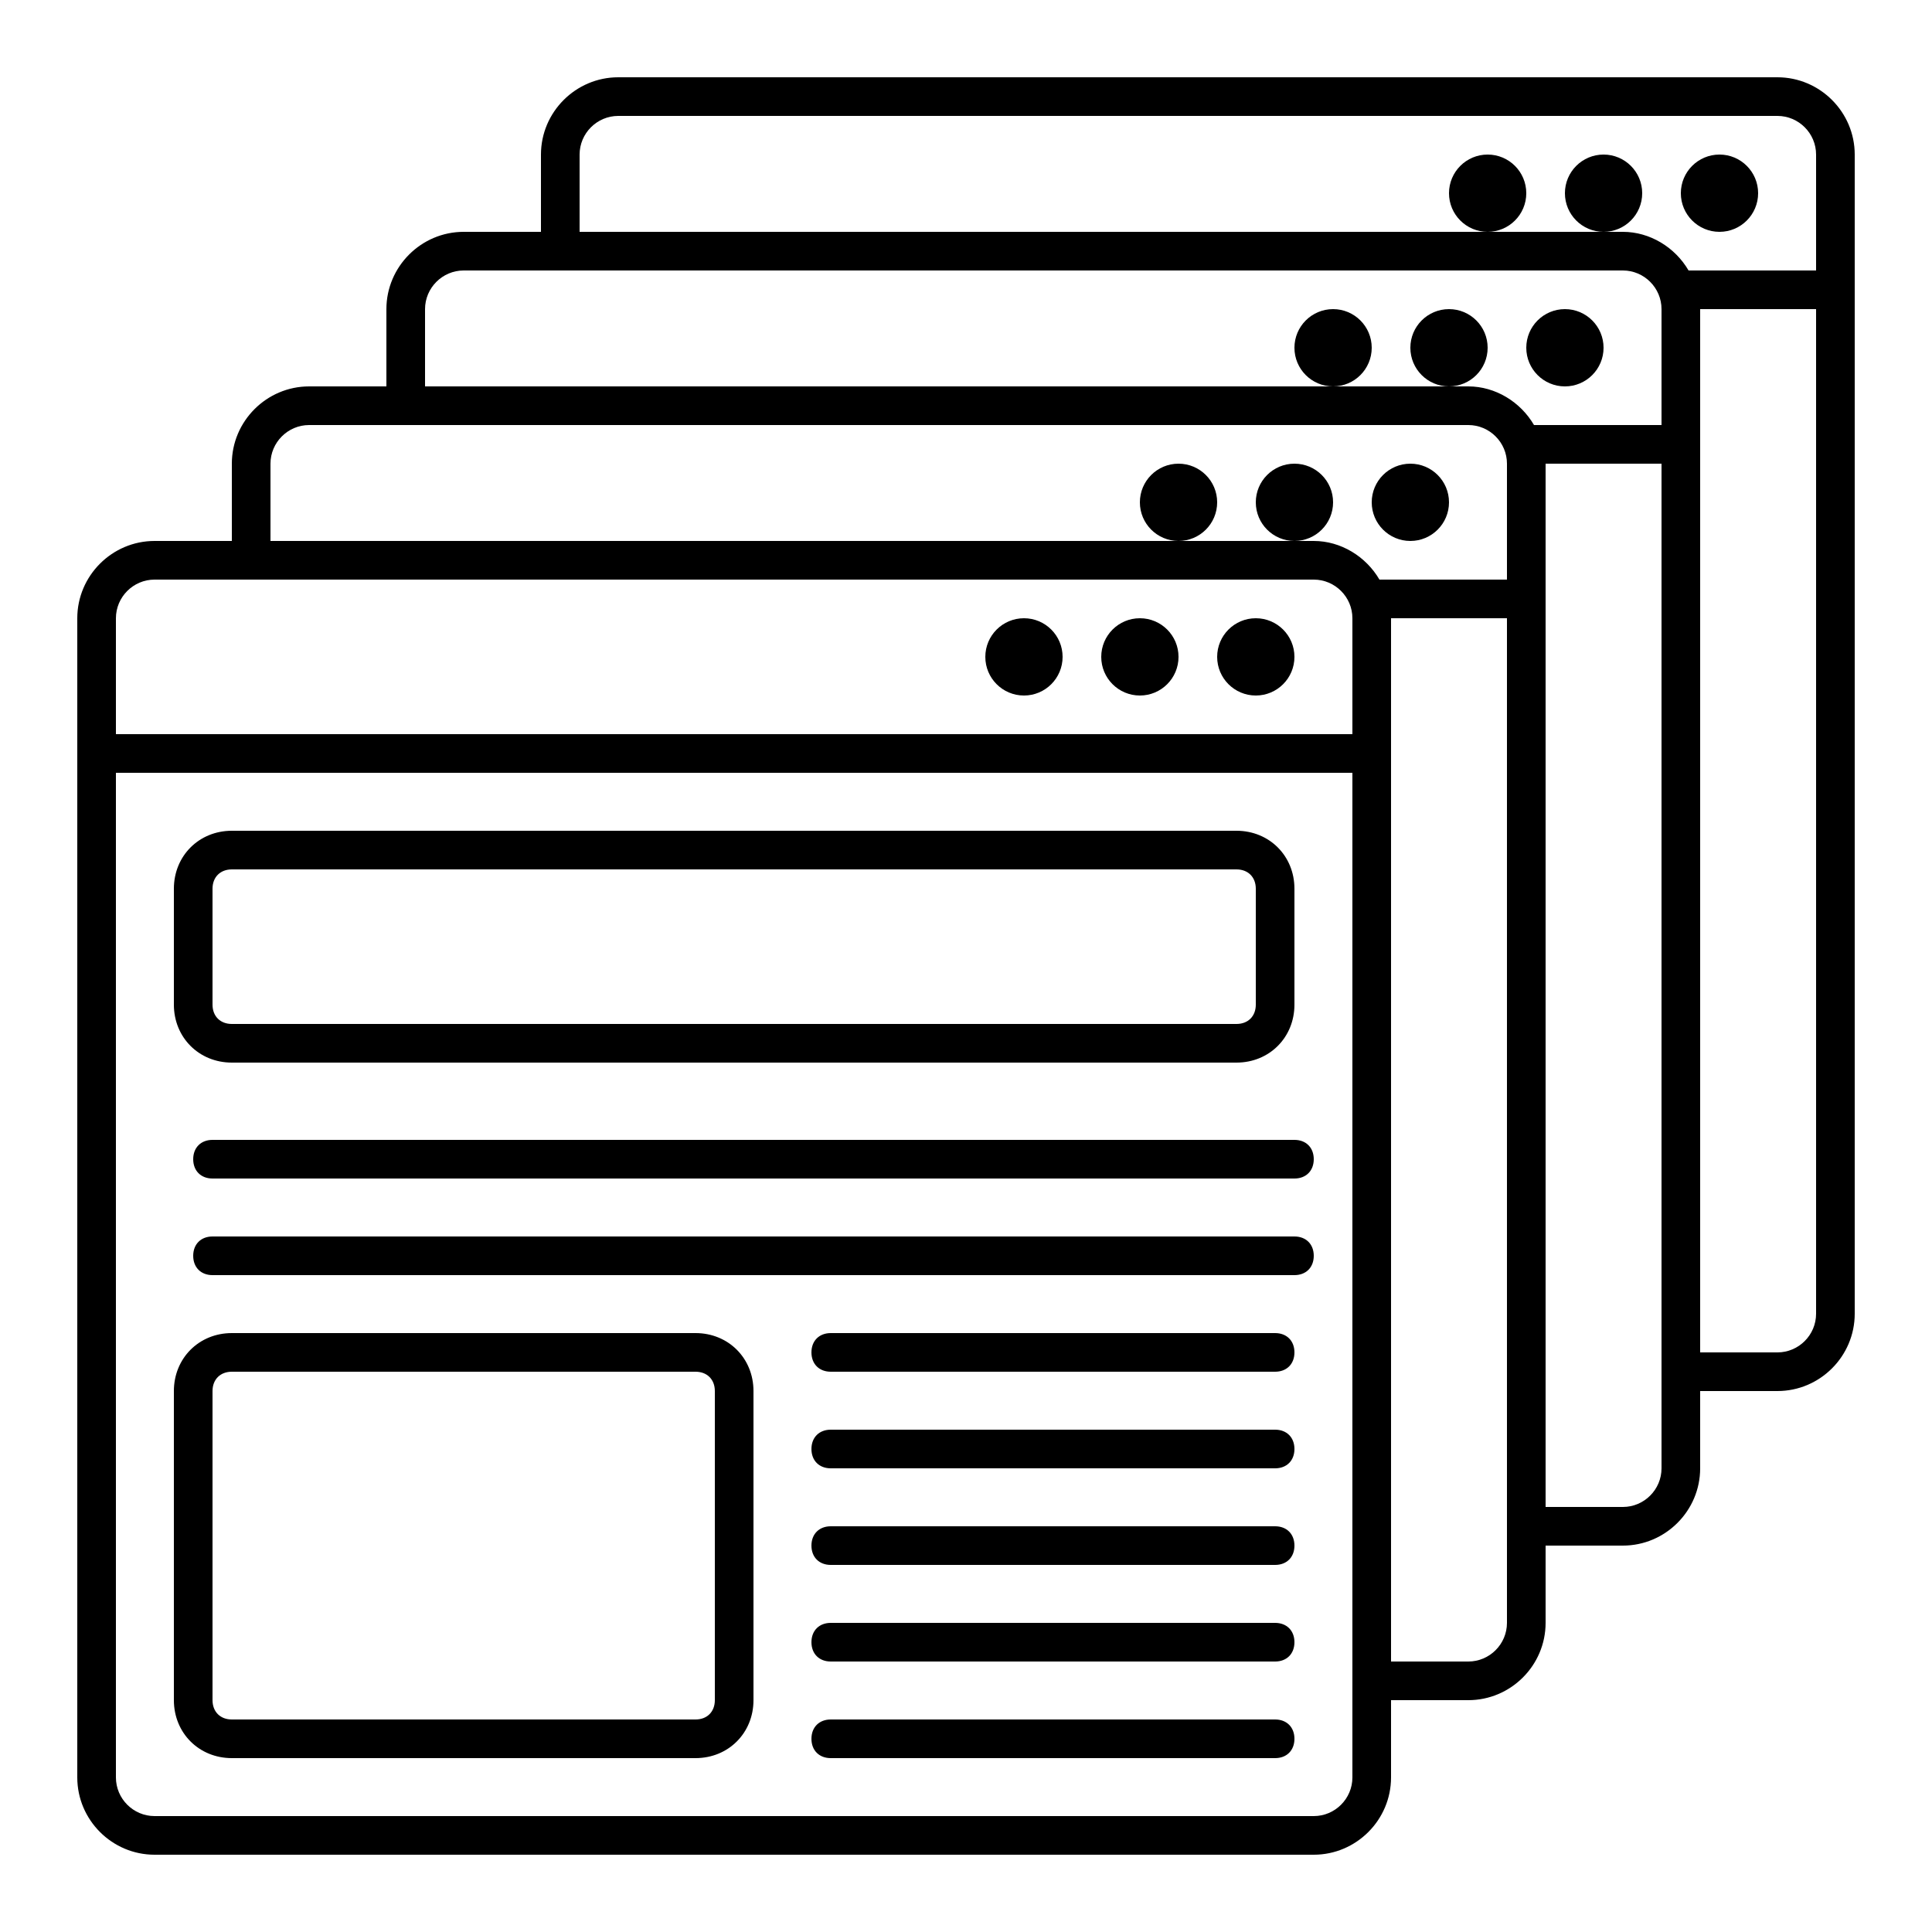 <svg xmlns="http://www.w3.org/2000/svg" enable-background="new 0 0 100 100" viewBox="0 0 100 100" id="page"><path d="M92,4H32c-2.2,0-4,1.8-4,4v4h-4c-2.2,0-4,1.8-4,4v4h-4c-2.2,0-4,1.8-4,4v4H8c-2.2,0-4,1.8-4,4v60c0,2.2,1.8,4,4,4h60
			c2.2,0,4-1.8,4-4v-4h4c2.2,0,4-1.8,4-4v-4h4c2.2,0,4-1.8,4-4v-4h4c2.2,0,4-1.8,4-4V8C96,5.8,94.2,4,92,4z M30,8c0-1.1,0.9-2,2-2
			h60c1.1,0,2,0.9,2,2v6h-6.6c-0.7-1.2-2-2-3.4-2h-1h-6H30V8z M22,16c0-1.1,0.9-2,2-2h60c1.1,0,2,0.9,2,2v6h-6.6c-0.7-1.2-2-2-3.4-2
			h-1h-6H22V16z M14,24c0-1.1,0.9-2,2-2h60c1.1,0,2,0.9,2,2v6h-6.6c-0.7-1.2-2-2-3.4-2h-1h-6H14V24z M8,30h60c1.1,0,2,0.9,2,2v6H6
			v-6C6,30.9,6.9,30,8,30z M70,92c0,1.1-0.9,2-2,2H8c-1.1,0-2-0.9-2-2V40h64V92z M78,84c0,1.1-0.9,2-2,2h-4V32h6V84z M86,76
			c0,1.1-0.9,2-2,2h-4V24h6V76z M92,70h-4V16h6v52C94,69.1,93.1,70,92,70z"></path><circle cx="53" cy="34" r="2"></circle><circle cx="59" cy="34" r="2"></circle><circle cx="65" cy="34" r="2"></circle><circle cx="61" cy="26" r="2"></circle><circle cx="67" cy="26" r="2"></circle><circle cx="73" cy="26" r="2"></circle><circle cx="69" cy="18" r="2"></circle><circle cx="75" cy="18" r="2"></circle><circle cx="81" cy="18" r="2"></circle><circle cx="77" cy="10" r="2"></circle><circle cx="83" cy="10" r="2"></circle><circle cx="89" cy="10" r="2"></circle><path d="M12 55h52c1.7 0 3-1.3 3-3v-6c0-1.7-1.3-3-3-3H12c-1.7 0-3 1.3-3 3v6C9 53.7 10.3 55 12 55zM11 46c0-.6.4-1 1-1h52c.6 0 1 .4 1 1v6c0 .6-.4 1-1 1H12c-.6 0-1-.4-1-1V46zM36 69H12c-1.7 0-3 1.3-3 3v16c0 1.7 1.3 3 3 3h24c1.7 0 3-1.3 3-3V72C39 70.3 37.7 69 36 69zM37 88c0 .6-.4 1-1 1H12c-.6 0-1-.4-1-1V72c0-.6.4-1 1-1h24c.6 0 1 .4 1 1V88zM67 64H11c-.6 0-1 .4-1 1s.4 1 1 1h56c.6 0 1-.4 1-1S67.6 64 67 64zM67 59H11c-.6 0-1 .4-1 1s.4 1 1 1h56c.6 0 1-.4 1-1S67.6 59 67 59zM66 69H43c-.6 0-1 .4-1 1s.4 1 1 1h23c.6 0 1-.4 1-1S66.6 69 66 69zM66 74H43c-.6 0-1 .4-1 1s.4 1 1 1h23c.6 0 1-.4 1-1S66.6 74 66 74zM66 79H43c-.6 0-1 .4-1 1s.4 1 1 1h23c.6 0 1-.4 1-1S66.6 79 66 79zM66 84H43c-.6 0-1 .4-1 1s.4 1 1 1h23c.6 0 1-.4 1-1S66.6 84 66 84zM66 89H43c-.6 0-1 .4-1 1s.4 1 1 1h23c.6 0 1-.4 1-1S66.6 89 66 89z"></path></svg>
